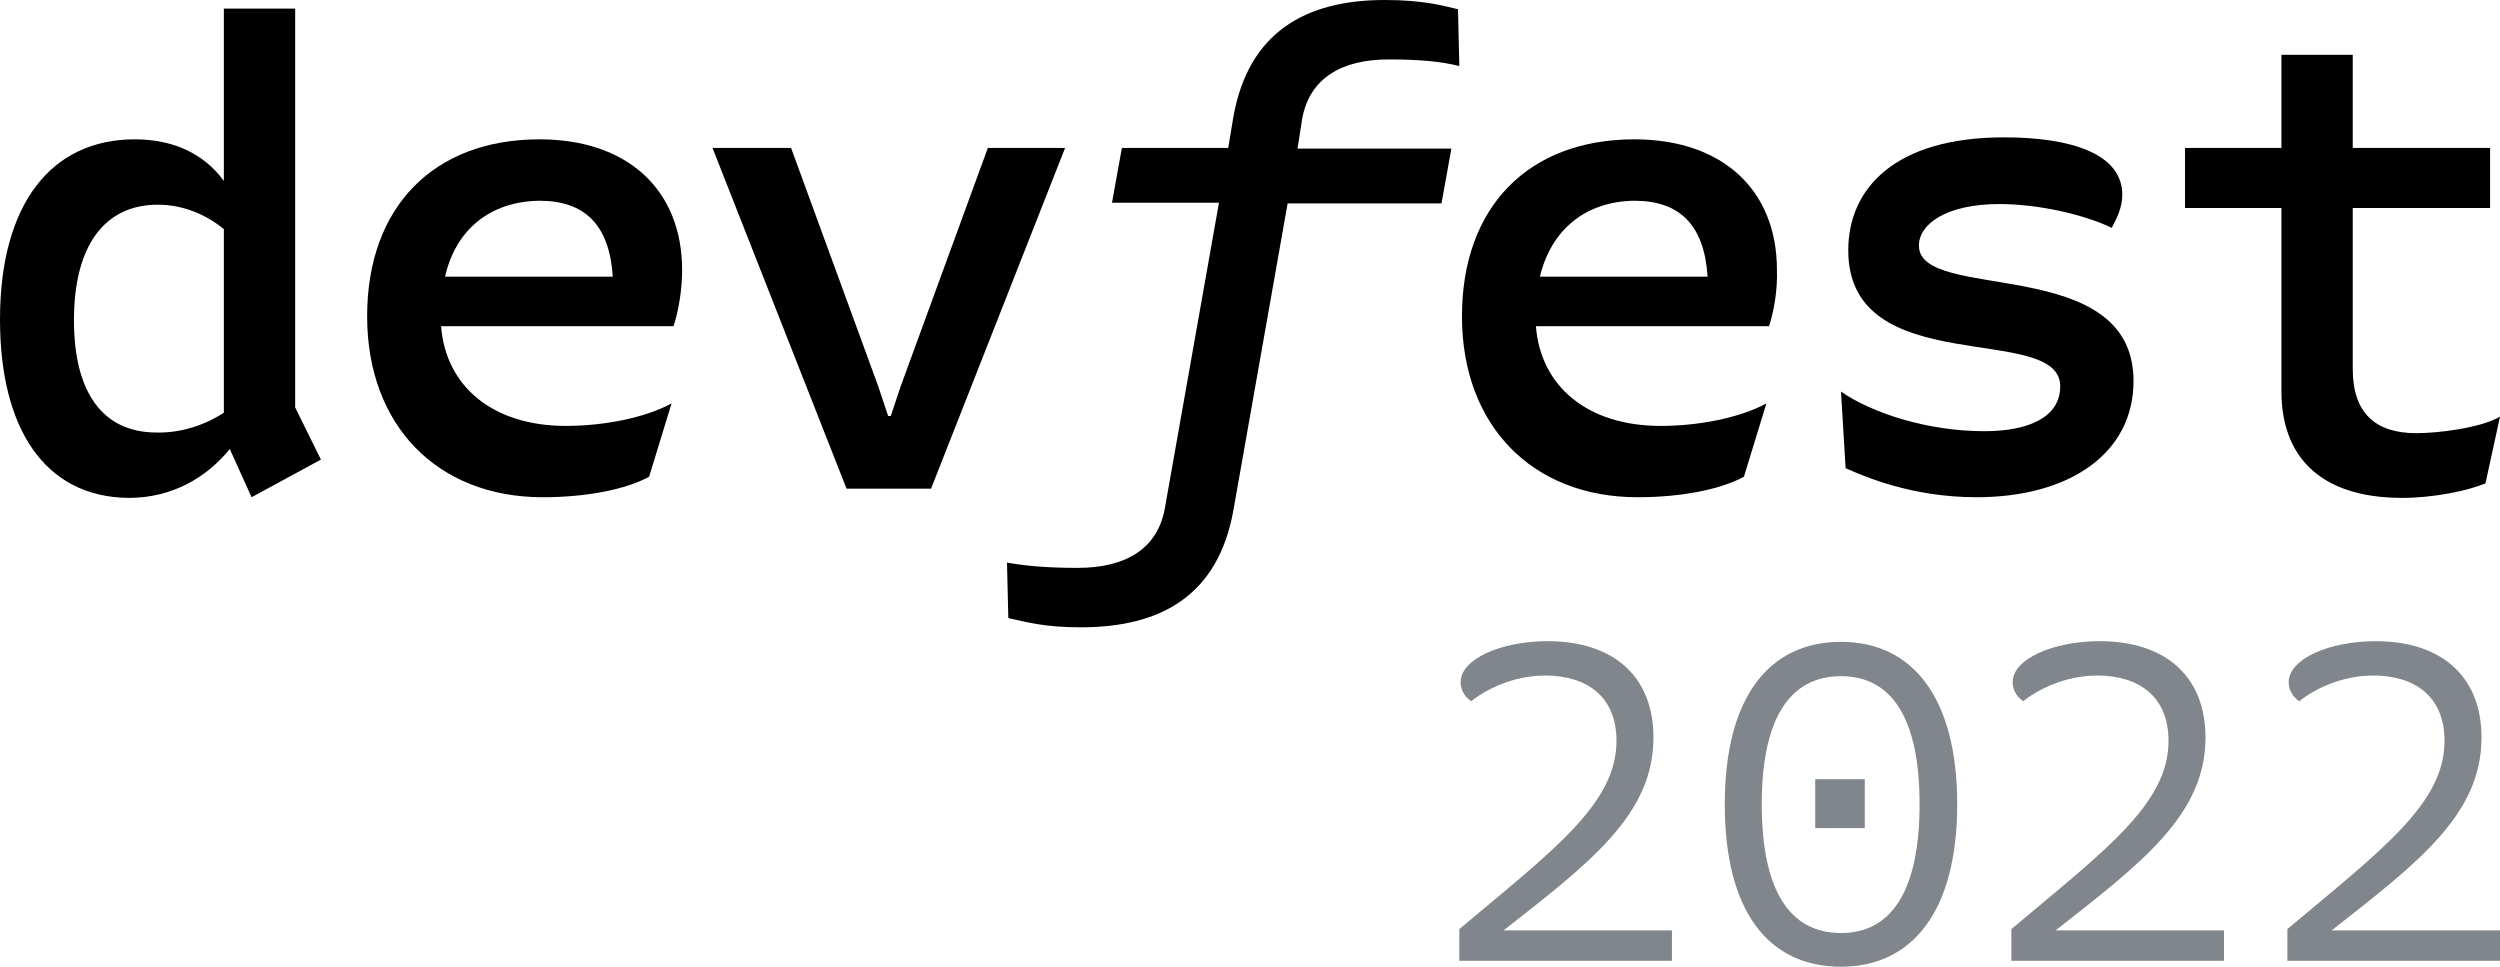 <?xml version="1.0" encoding="utf-8"?>
<!-- Generator: Adobe Illustrator 25.4.1, SVG Export Plug-In . SVG Version: 6.00 Build 0)  -->
<svg version="1.1" id="Layer_1" xmlns="http://www.w3.org/2000/svg" xmlns:xlink="http://www.w3.org/1999/xlink" x="0px" y="0px"
	 viewBox="0 0 378.6 146.4" style="enable-background:new 0 0 378.6 146.4;" xml:space="preserve">
<style type="text/css">
	.st0{fill:#FFFFFF;}
	.st1{fill:#FFE285;}
	.st2{fill:#FFA9A6;}
	.st3{fill:#8EDAB4;}
	.st4{fill:#A1CBFB;}
	.st5{fill:#80868B;}
	.st6{fill:#666C73;}
	.st7{fill:#FF281F;}
	.st8{fill:#0080FC;}
	.st9{fill:#FFB800;}
	.st10{fill:#009E49;}
</style>
<g>
	<g>
		<g>
			<path d="M48.6,69.6l-10.5,5.7L34.8,68c-3.5,4.3-8.7,7.4-15.3,7.4C6.7,75.3,0,64.8,0,48.4c0-17.7,7.9-27.3,20.4-27.3
				c5.9,0,10.5,2.2,13.5,6.3V1.3h10.8v60.4L48.6,69.6z M33.9,62.5V34.7c-2.8-2.3-6.3-3.7-10-3.7c-8,0-12.7,6.1-12.7,17.5
				c0,11,4.4,17,12.5,17C27.3,65.6,31,64.4,33.9,62.5z"/>
			<path d="M102,49.4H66.8c0.7,9.1,7.8,15.1,18.9,15.1c5.7,0,11.9-1.2,16-3.4l-3.4,11.1c-3.5,1.9-9.4,3.1-16.1,3.1
				c-16,0-26.6-10.9-26.6-27.4c0-16.6,10.1-26.8,26.1-26.8c13.3,0,21.6,7.6,21.6,19.8C103.3,43.7,102.8,47,102,49.4z M67.4,41.9
				h25.4c-0.5-7.8-4.2-11.5-11.1-11.5C74.2,30.5,69,34.8,67.4,41.9z"/>
			<path d="M128.2,74l-20.3-51.6h11.9L133,58.5l1.5,4.5h0.4l1.5-4.5l13.2-36.1h11.7L141,74H128.2z"/>
			<path d="M196.5,22.5h23.3l-1.5,8.3H195l-8.2,46.4c-2.3,13-11,17.8-23.1,17.8c-5.6,0-8.2-0.8-11-1.4l-0.2-8.4
				c2.8,0.5,6.1,0.8,10.7,0.8c7.3,0,12.1-2.9,13.2-9l8.2-46.3h-16.2l1.5-8.3H186l0.8-4.8C189.1,4.9,197.7,0,209.7,0
				c5.7,0,8.6,0.8,11.1,1.4L221,10c-2.8-0.7-6.1-1-10.7-1c-7.2,0-12,2.9-13.1,9L196.5,22.5z"/>
			<path d="M267.9,49.4h-35.3c0.7,9.1,7.8,15.1,18.9,15.1c5.7,0,11.9-1.2,16-3.4l-3.4,11.1c-3.5,1.9-9.4,3.1-16.1,3.1
				c-16,0-26.6-10.9-26.6-27.4c0-16.6,10.1-26.8,26.1-26.8c13.3,0,21.6,7.6,21.6,19.8C269.2,43.7,268.7,47,267.9,49.4z M233.2,41.9
				h25.4c-0.5-7.8-4.2-11.5-11.1-11.5C240.1,30.5,234.9,34.8,233.2,41.9z"/>
			<path d="M279.5,70.9l-0.7-11.6c4.6,3.2,13,6,21.7,6c6.7,0,11.5-2.1,11.5-6.8c0-9.8-32.1-0.7-32.1-20.6c0-9.3,7-17.1,23.6-17.1
				c10.2,0,17.9,2.5,17.9,8.7c0,1.9-0.8,3.5-1.6,5c-4.4-2.1-11.3-3.6-17-3.6c-8,0-12.2,3-12.2,6.3c0,8.7,32.5,1.1,32.5,20.5
				c0,10.9-9.6,17.6-23.8,17.6C289.6,75.3,282.4,72.2,279.5,70.9z"/>
			<path d="M378.6,63.1l-2.2,10.1c-2.6,1.1-7.8,2.2-12.6,2.2c-12.9,0-18.3-6.7-18.3-16.1V31.5h-14.6v-9.1h14.6V8.3h10.8v14.1h20.8
				v9.1h-20.8v24.4c0,6.7,3.5,9.7,9.6,9.7C369.3,65.6,375.7,64.8,378.6,63.1z"/>
		</g>
	</g>
	<g>
		<path class="st5" d="M253.2,140.9v4.6h-32.2v-4.8c14.3-12,23.8-19,23.8-28.5c0-6.8-4.6-9.9-10.8-9.9c-4.8,0-9,2.1-11.2,3.9
			c-0.7-0.5-1.6-1.4-1.6-2.9c0-3.5,6.1-6.2,13.2-6.2c9.8,0,16,5.2,16,14.6c0,11.7-9.7,19-22.7,29.2H253.2z"/>
		<path class="st5" d="M261.2,121.8c0-16.2,6.7-24.6,17.6-24.6c10.8,0,17.6,8.4,17.6,24.6s-6.8,24.6-17.6,24.6
			C267.8,146.4,261.2,138,261.2,121.8z M290.7,121.8c0-13-4.2-19.4-11.9-19.4c-7.8,0-12,6.5-12,19.4c0,13,4.2,19.5,12,19.5
			C286.5,141.3,290.7,134.8,290.7,121.8z M274.9,125.4V118h7.5v7.4H274.9z"/>
		<path class="st5" d="M336.8,140.9v4.6h-32.2v-4.8c14.3-12,23.8-19,23.8-28.5c0-6.8-4.6-9.9-10.8-9.9c-4.8,0-9,2.1-11.2,3.9
			c-0.7-0.5-1.6-1.4-1.6-2.9c0-3.5,6.1-6.2,13.2-6.2c9.8,0,16,5.2,16,14.6c0,11.7-9.7,19-22.7,29.2H336.8z"/>
		<path class="st5" d="M378.6,140.9v4.6h-32.2v-4.8c14.3-12,23.8-19,23.8-28.5c0-6.8-4.6-9.9-10.8-9.9c-4.8,0-9,2.1-11.2,3.9
			c-0.7-0.5-1.6-1.4-1.6-2.9c0-3.5,6.1-6.2,13.2-6.2c9.8,0,16,5.2,16,14.6c0,11.7-9.7,19-22.7,29.2H378.6z"/>
	</g>
</g>
</svg>
